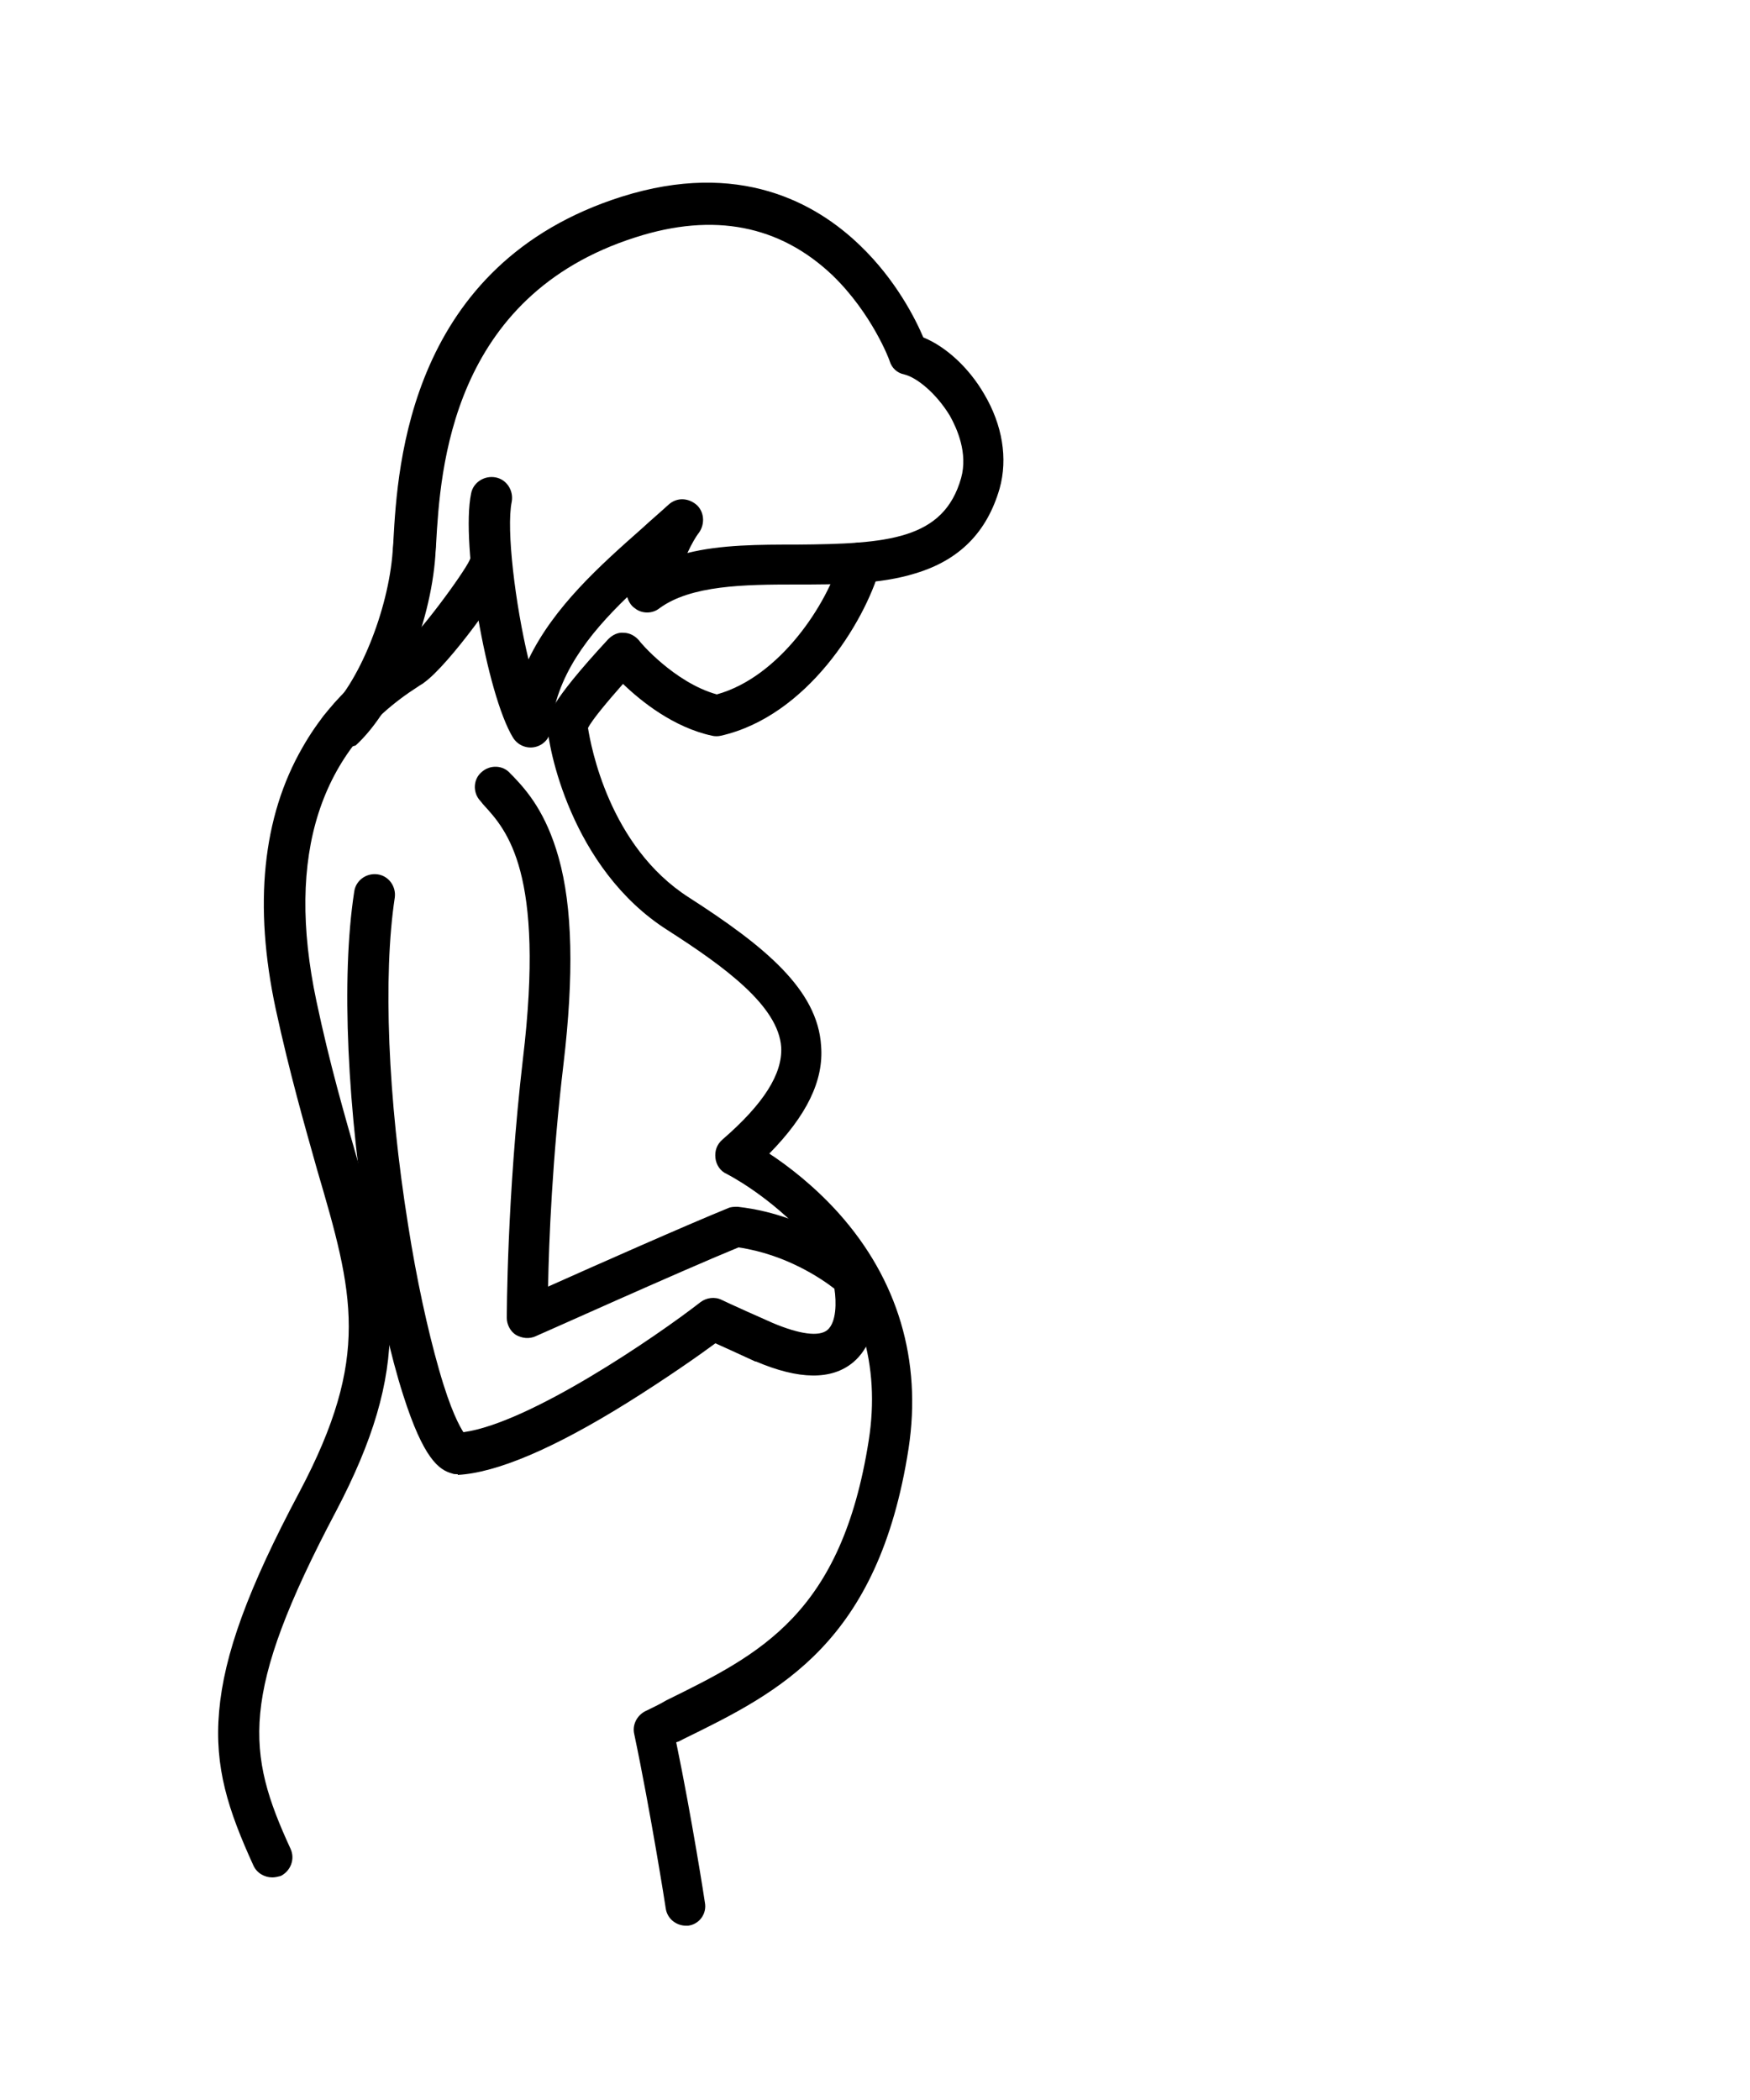 <svg xmlns="http://www.w3.org/2000/svg" viewBox="920 350 250 300">
    <g>
   <path class="st0" d="M1018,625.1c-1.4,0-2.7-1-2.9-2.5c0-0.1-2.2-14-4.5-24.9c-0.3-1.3,0.4-2.6,1.5-3.2c1-0.5,2.1-1,3.1-1.6   c13.4-6.6,25-12.3,28.9-37.1c1.7-10.8-1.2-20.4-8.5-28.7c-5.6-6.3-11.8-9.4-11.8-9.4c-0.9-0.4-1.5-1.3-1.6-2.3   c-0.1-1,0.2-1.9,1-2.6c5.9-5.1,8.6-9.4,8.4-13.2c-0.4-5.9-8.1-11.5-16.2-16.7c-13.9-8.8-17.2-26.5-17.2-29.4c0-1,0-2.8,8.7-12.2   c0.6-0.6,1.4-1,2.2-0.9c0.8,0,1.6,0.4,2.2,1.1c0,0.1,5,6,11.1,7.7c9-2.5,15.8-12.9,17.7-19.6c0.4-1.6,2.1-2.4,3.6-2   c1.6,0.4,2.4,2.1,2,3.6c-2.2,7.7-10.4,21.1-22.7,23.9c-0.4,0.1-0.9,0.1-1.3,0c-5.5-1.2-10.1-4.9-12.7-7.4c-2.2,2.5-4.4,5.1-5,6.3   c0.4,2.5,3,16.9,14.4,24.2c10.9,7,18.4,13.2,18.9,21.2c0.4,5-2.1,10-7.4,15.4c2.6,1.7,6.4,4.6,9.9,8.5c8.5,9.5,11.9,21.1,10,33.6   c-4.3,27.8-18.4,34.8-32.1,41.5c-0.4,0.2-0.7,0.4-1.1,0.5c2.2,10.6,4.1,22.8,4.1,22.9c0.3,1.6-0.8,3.1-2.4,3.3   C1018.3,625.1,1018.1,625.1,1018,625.1z M1003.8,454.2L1003.8,454.2L1003.8,454.2z"/>
	<path class="st0" d="M958.9,618.2c-1.1,0-2.2-0.6-2.7-1.7c-3.6-7.9-5.6-14-4.9-22c0.7-8.1,4.1-17.5,11.5-31.4   c10.2-19.3,7.7-28.3,2.5-46c-1.8-6.4-3.9-13.7-5.9-22.9c-3.2-14.9-1.9-27.5,3.8-37.4c4.6-8.1,10.7-12,13.3-13.7   c0.3-0.2,0.5-0.3,0.7-0.4c2.4-1.7,9.1-10.9,9.9-12.7c0.5-1.5,2.1-2.3,3.6-1.9c1.6,0.4,2.4,2.1,2,3.6c-0.7,2.4-8.6,13.3-12.1,15.8   c-0.2,0.2-0.5,0.3-0.9,0.6c-14.1,9-18.9,24.1-14.5,44.9c1.9,9,4,16.2,5.8,22.5c2.6,9.2,4.7,16.4,4.7,24.1c0,8.1-2.4,16.2-7.7,26.3   c-13.9,26.3-12.8,34.5-6.5,48.2c0.7,1.5,0,3.2-1.4,3.9C959.7,618.1,959.3,618.2,958.9,618.2z M987.1,429.9   C987.1,430,987.1,430,987.1,429.9C987.1,430,987.1,430,987.1,429.9z"/>
	<path class="st0" d="M985.3,560.6c-0.2,0-0.5,0-0.7-0.1c-1.9-0.5-4.1-2.1-7-11.2c-1.8-5.6-3.5-13.2-4.8-21.4   c-3.2-19.3-4.1-38.2-2.2-50.5c0.2-1.6,1.7-2.7,3.3-2.5c1.6,0.2,2.7,1.7,2.5,3.3c-1.7,11.2-1,28.7,1.9,46.8c1.2,7.7,2.8,15,4.4,20.6   c1.7,6,3,8.2,3.5,9c9.5-1.3,27.6-13.7,33.9-18.6c0.8-0.6,2-0.8,3-0.3c0,0,1.2,0.6,7.3,3.3c3.8,1.6,6.6,2,7.8,1c1.3-1.1,1.3-4,1-5.9   c-1.8-1.4-6.9-4.9-13.7-5.9c-8.3,3.4-28.7,12.6-29,12.7c-0.9,0.4-1.9,0.3-2.8-0.2c-0.8-0.5-1.3-1.5-1.3-2.4c0-0.2,0-17.3,2.3-37   c3.2-26.7-2.3-32.7-5.6-36.3c-0.2-0.2-0.3-0.4-0.5-0.6c-1.1-1.2-1-3.1,0.2-4.1c1.2-1.1,3.1-1,4.1,0.2c0.2,0.2,0.3,0.3,0.5,0.5   c1.9,2,4.6,5.1,6.4,11.5c2,7.1,2.2,16.8,0.7,29.5c-1.6,13.4-2.1,25.5-2.2,31.8c6.7-3,19.8-8.8,25.7-11.2c0.4-0.2,0.9-0.2,1.4-0.2   c10.8,1.2,18.1,7.8,18.4,8.1c0.4,0.4,0.7,0.9,0.9,1.5c0.2,0.9,1.8,8.7-2.8,12.6c-3.1,2.6-7.8,2.5-13.9-0.1c0,0,0,0-0.1,0   c-2.8-1.3-4.6-2.1-5.7-2.6c-2.3,1.7-7,5-12.6,8.5c-10.6,6.6-18.7,10-24.2,10.3C985.4,560.6,985.4,560.6,985.3,560.6z"/>
	<path class="st0" d="M968.6,457c-0.8,0-1.6-0.3-2.2-1c-1.1-1.2-1-3.1,0.2-4.1c4.6-4.1,8.9-14.7,9.5-23.2c0-0.5,0.1-1,0.1-1.5   c0.6-10.8,2.3-39.5,32.6-49.1c16.8-5.3,27.8,0.9,34.1,7c5.1,4.9,7.9,10.5,9,13.1c3.2,1.3,6.5,4.3,8.7,8.1c2.6,4.4,3.4,9.2,2.2,13.5   c-1.8,6.2-5.7,10.2-12,12.1c-5.1,1.6-11.2,1.6-17.1,1.6c-7.4,0-15,0.1-19.5,3.4c-1,0.8-2.5,0.8-3.5,0c-0.6-0.4-0.9-1-1.1-1.6   c-5.6,5.4-10.2,11.3-10.9,18.8c-0.1,1.3-1,2.3-2.2,2.6c-1.2,0.3-2.5-0.2-3.2-1.3c-3.8-6.2-7.5-27.7-6-34.9c0.3-1.6,1.9-2.6,3.5-2.3   c1.6,0.3,2.6,1.9,2.3,3.5c-0.8,3.9,0.5,14.6,2.4,22.5c3.6-7.5,10.2-13.4,16.2-18.7c1.3-1.2,2.6-2.3,3.8-3.4c1.2-1.1,2.9-1,4.1,0.1   c1.1,1.1,1.1,2.9,0.1,4.1c-0.3,0.4-0.9,1.4-1.5,2.7c4.8-1.2,10.3-1.2,15.6-1.2c13-0.1,21-0.7,23.5-9.5c1-3.6-0.6-7.1-1.6-8.9   c-2-3.3-4.8-5.5-6.5-5.9c-1-0.2-1.8-0.9-2.1-1.9c0-0.1-2.5-6.8-8.2-12.3c-7.5-7.1-16.9-9-28.1-5.4c-26.4,8.4-27.9,33.2-28.5,43.8   c0,0.6-0.1,1.1-0.1,1.6c-0.7,10.1-5.7,22-11.4,27.2C970,456.7,969.3,457,968.6,457z"/>
</g>
</svg>